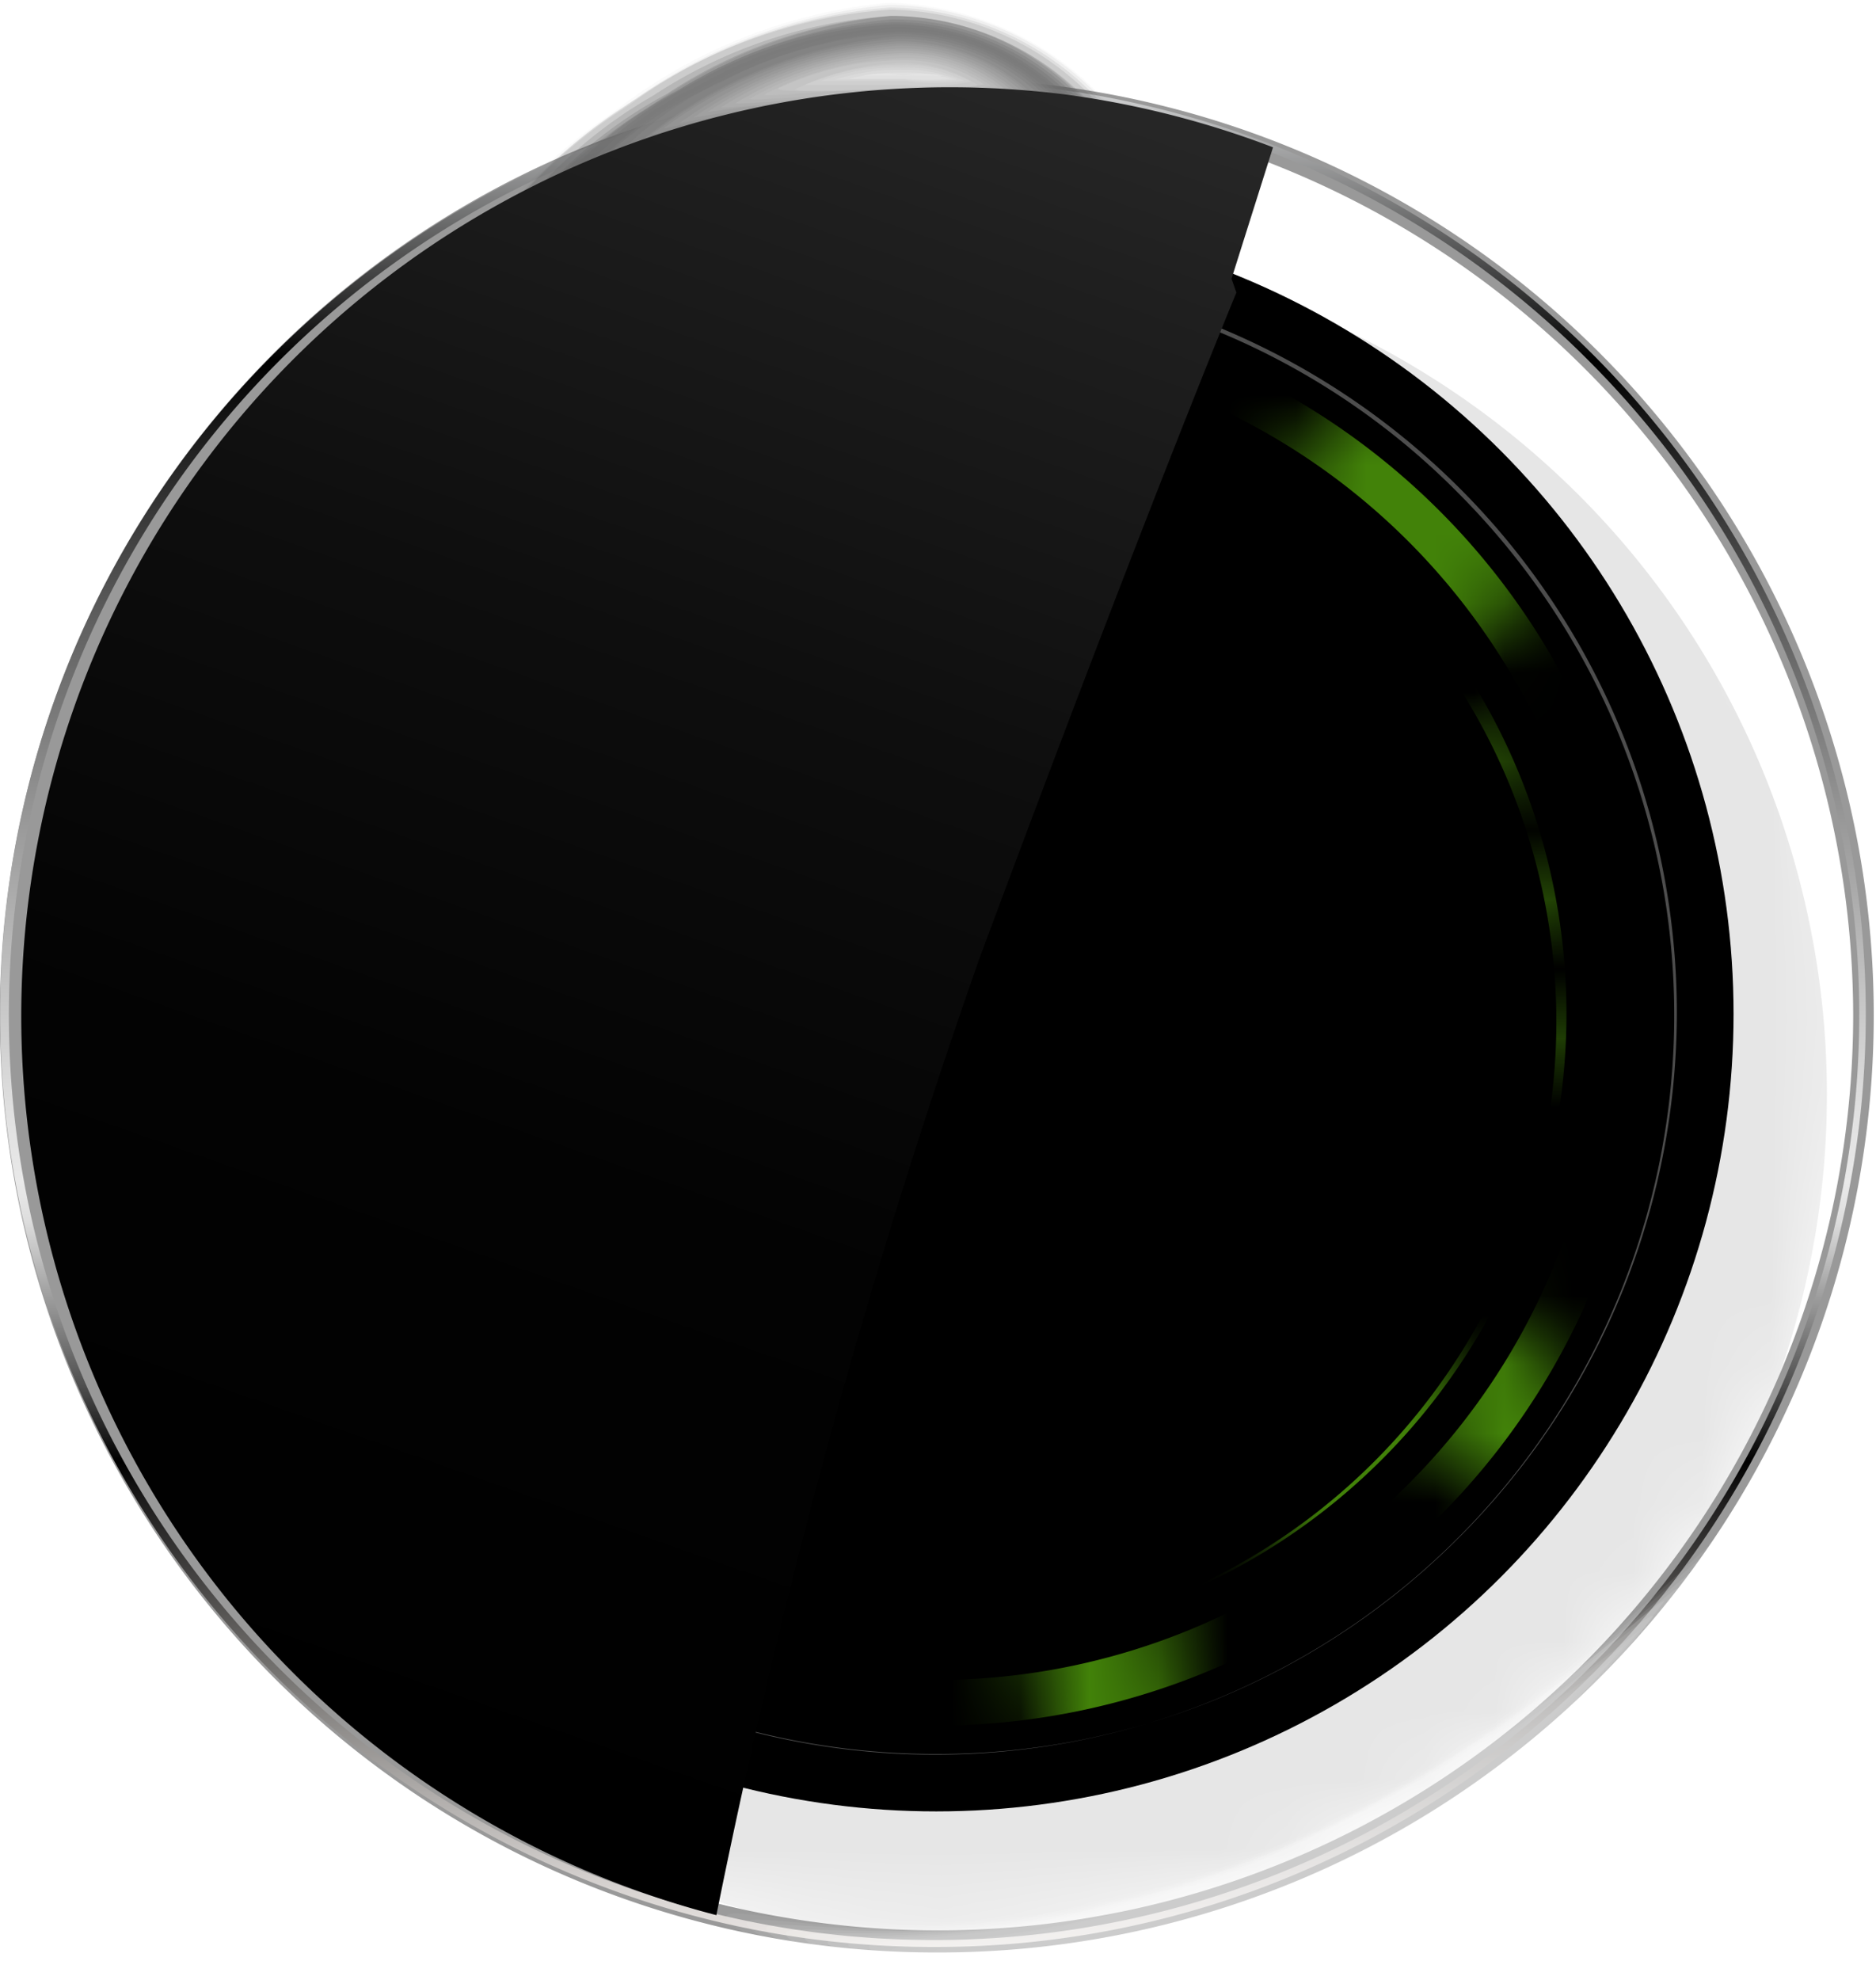 <svg xmlns="http://www.w3.org/2000/svg" xmlns:xlink="http://www.w3.org/1999/xlink" viewBox="0 0 27.13 28.63"><defs><style>.cls-1{isolation:isolate;}.cls-2{mask:url(#mask);}.cls-3,.cls-9{mix-blend-mode:multiply;}.cls-4{fill:#e6e6e6;}.cls-15,.cls-5{fill:#4d4d4d;}.cls-6{mask:url(#mask-2);}.cls-7{fill:#428209;}.cls-8{mask:url(#mask-3);}.cls-29,.cls-9{fill:#999;}.cls-10,.cls-11,.cls-66{mix-blend-mode:screen;}.cls-10{fill:url(#Nepojmenovan_p_echod_13);}.cls-12{fill:#3d3d3d;}.cls-12,.cls-44{opacity:0;}.cls-13{fill:#434343;opacity:0.03;}.cls-14{fill:#484848;opacity:0.06;}.cls-15{opacity:0.1;}.cls-16{fill:#535353;opacity:0.13;}.cls-17{fill:#585858;opacity:0.16;}.cls-18{fill:#5e5e5e;opacity:0.19;}.cls-19{fill:#636363;opacity:0.23;}.cls-20{fill:#696969;opacity:0.26;}.cls-21{fill:#6e6e6e;opacity:0.29;}.cls-22{fill:#737373;opacity:0.32;}.cls-23{fill:#797979;opacity:0.35;}.cls-24{fill:#7e7e7e;opacity:0.39;}.cls-25{fill:#848484;opacity:0.42;}.cls-26{fill:#898989;opacity:0.45;}.cls-27{fill:#8f8f8f;opacity:0.48;}.cls-28{fill:#949494;opacity:0.52;}.cls-29{opacity:0.55;}.cls-30{fill:#9f9f9f;opacity:0.58;}.cls-31{fill:#a4a4a4;opacity:0.61;}.cls-32{fill:#aaa;opacity:0.65;}.cls-33{fill:#afafaf;opacity:0.68;}.cls-34{fill:#b5b5b5;opacity:0.71;}.cls-35{fill:#bababa;opacity:0.74;}.cls-36{fill:#bfbfbf;opacity:0.77;}.cls-37{fill:#c5c5c5;opacity:0.81;}.cls-38{fill:#cacaca;opacity:0.84;}.cls-39{fill:#d0d0d0;opacity:0.87;}.cls-40{fill:#d5d5d5;opacity:0.9;}.cls-41{fill:#dbdbdb;opacity:0.94;}.cls-42{fill:#e0e0e0;opacity:0.97;}.cls-43{opacity:0.5;}.cls-44,.cls-45,.cls-46,.cls-47,.cls-48,.cls-49,.cls-50,.cls-51,.cls-52,.cls-53,.cls-54,.cls-55,.cls-56,.cls-57,.cls-58,.cls-59,.cls-60,.cls-61,.cls-62,.cls-63,.cls-64,.cls-65{fill:#fff;}.cls-45{opacity:0.05;}.cls-46{opacity:0.1;}.cls-47{opacity:0.14;}.cls-48{opacity:0.19;}.cls-49{opacity:0.24;}.cls-50{opacity:0.29;}.cls-51{opacity:0.33;}.cls-52{opacity:0.38;}.cls-53{opacity:0.43;}.cls-54{opacity:0.48;}.cls-55{opacity:0.52;}.cls-56{opacity:0.57;}.cls-57{opacity:0.62;}.cls-58{opacity:0.67;}.cls-59{opacity:0.71;}.cls-60{opacity:0.76;}.cls-61{opacity:0.81;}.cls-62{opacity:0.86;}.cls-63{opacity:0.9;}.cls-64{opacity:0.95;}.cls-66{fill:url(#linear-gradient);}.cls-67{filter:url(#luminosity-noclip-3);}.cls-68{filter:url(#luminosity-noclip-2);}.cls-69{filter:url(#luminosity-noclip);}</style><filter id="luminosity-noclip" x="6.47" y="11" width="26.86" height="26.86" filterUnits="userSpaceOnUse" color-interpolation-filters="sRGB"><feFlood flood-color="#fff" result="bg"/><feBlend in="SourceGraphic" in2="bg"/></filter><mask id="mask" x="0.11" y="1.23" width="26.86" height="26.86" maskUnits="userSpaceOnUse"><g class="cls-69"><g transform="translate(-6.36 -9.77)"><path d="M33.33,24.43A13.43,13.43,0,1,1,19.9,11,13.43,13.43,0,0,1,33.33,24.43Z"/></g></g></mask><filter id="luminosity-noclip-2" x="9.61" y="11.99" width="21.24" height="24.63" filterUnits="userSpaceOnUse" color-interpolation-filters="sRGB"><feFlood flood-color="#fff" result="bg"/><feBlend in="SourceGraphic" in2="bg"/></filter><mask id="mask-2" x="3.25" y="2.22" width="21.24" height="24.63" maskUnits="userSpaceOnUse"><g class="cls-68"><g transform="translate(-6.36 -9.77)"><rect x="19.46" y="11.95" width="1.94" height="24.72" transform="translate(-4.3 4.4) rotate(-11.12)"/><rect x="19.46" y="11.95" width="1.94" height="24.72" transform="translate(-11.29 25.82) rotate(-52.67)"/><rect x="18.59" y="11.95" width="3.7" height="24.72" transform="translate(19.11 56.04) rotate(-137.56)"/></g></g></mask><filter id="luminosity-noclip-3" x="9.17" y="15.28" width="22.36" height="18.72" filterUnits="userSpaceOnUse" color-interpolation-filters="sRGB"><feFlood flood-color="#fff" result="bg"/><feBlend in="SourceGraphic" in2="bg"/></filter><mask id="mask-3" x="2.81" y="5.51" width="22.36" height="18.72" maskUnits="userSpaceOnUse"><g class="cls-67"><g transform="translate(-6.36 -9.77)"><rect x="20.09" y="13.46" width="0.52" height="22.36" transform="translate(32.81 -4.79) rotate(62.5)"/><rect x="20.09" y="13.46" width="0.52" height="22.36" transform="translate(39.31 -1.09) rotate(75.94)"/><rect x="20.09" y="13.46" width="0.52" height="22.36" transform="translate(44.99 4.29) rotate(90)"/><rect x="18.63" y="13.46" width="3.44" height="22.36" transform="translate(52.03 28.81) rotate(137.06)"/></g></g></mask><linearGradient id="Nepojmenovan_p_echod_13" x1="19.9" y1="37.92" x2="19.9" y2="10.94" gradientUnits="userSpaceOnUse"><stop offset="0" stop-color="#edebe8"/><stop offset="0" stop-color="#e7e3e0"/><stop offset="0.03" stop-color="#d8d4d2"/><stop offset="0.08" stop-color="#b1aeac"/><stop offset="0.15" stop-color="#72706e"/><stop offset="0.24" stop-color="#1c1b1b"/><stop offset="0.26"/><stop offset="0.3" stop-color="#4d4d4d"/><stop offset="0.34" stop-color="#909090"/><stop offset="0.37" stop-color="silver"/><stop offset="0.39" stop-color="#dedede"/><stop offset="0.41" stop-color="#e9e9e9"/><stop offset="0.45" stop-color="#dfdfdf"/><stop offset="0.51" stop-color="#c5c5c5"/><stop offset="0.6" stop-color="#9a9a9a"/><stop offset="0.71" stop-color="#5f5f5f"/><stop offset="0.82" stop-color="#141414"/><stop offset="0.85"/><stop offset="1" stop-color="#d9dadb"/><stop offset="1" stop-color="#b1b3b4"/></linearGradient><linearGradient id="linear-gradient" x1="2.93" y1="35.97" x2="-2.57" y2="61.65" gradientTransform="translate(20.19 -26.01) rotate(7.23)" gradientUnits="userSpaceOnUse"><stop offset="0" stop-color="#262626"/><stop offset="0.09" stop-color="#1f1f1f"/><stop offset="0.36" stop-color="#0e0e0e"/><stop offset="0.65" stop-color="#030303"/><stop offset="1"/></linearGradient></defs><g class="cls-1"><g id="glass_buttons" data-name="glass buttons"><g class="cls-2"><g class="cls-3"><path class="cls-4" d="M32.78,25.6A12.26,12.26,0,1,1,20.52,13.34,12.25,12.25,0,0,1,32.78,25.6Z" transform="translate(-6.36 -9.77)"/></g></g><circle cx="13.54" cy="14.66" r="11.53"/><path class="cls-5" d="M19.9,35.13A10.72,10.72,0,1,1,27.46,32,10.64,10.64,0,0,1,19.9,35.13Zm0-21.37a10.69,10.69,0,1,0,7.54,3.13A10.57,10.57,0,0,0,19.9,13.76Z" transform="translate(-6.36 -9.77)"/><g class="cls-6"><path class="cls-7" d="M19.9,34.72A10.29,10.29,0,1,1,30.19,24.43,10.31,10.31,0,0,1,19.9,34.72Zm0-20a9.67,9.67,0,1,0,9.66,9.67A9.68,9.68,0,0,0,19.9,14.76Z" transform="translate(-6.36 -9.77)"/></g><g class="cls-8"><path class="cls-7" d="M19.89,33.54a9.12,9.12,0,0,1-1.22-18.15A9.11,9.11,0,0,1,28.93,23.2a9.11,9.11,0,0,1-9,10.34Zm0-18a8.24,8.24,0,0,0-1.22.08,9,9,0,1,0,1.22-.08Z" transform="translate(-6.36 -9.77)"/></g><path class="cls-9" d="M19.93,38a13.55,13.55,0,1,1,9.59-4A13.5,13.5,0,0,1,19.93,38Zm0-26.8A13.24,13.24,0,1,0,33.16,24.45,13.25,13.25,0,0,0,19.93,11.22Z" transform="translate(-6.36 -9.77)"/><path class="cls-10" d="M19.9,37.92a13.49,13.49,0,1,1,9.54-4A13.39,13.39,0,0,1,19.9,37.92Zm0-26.86A13.38,13.38,0,1,0,29.35,15,13.29,13.29,0,0,0,19.9,11.06Z" transform="translate(-6.36 -9.77)"/><g class="cls-11"><path class="cls-12" d="M19.21,9.77a4.48,4.48,0,0,1,3.68,2.06c0,.29-1.27-.11-3.3-.15a10.16,10.16,0,0,0-4.27.76,26.2,26.2,0,0,0-2.55,1.4,8.44,8.44,0,0,1,2.33-2.42A7.74,7.74,0,0,1,19.21,9.77Z" transform="translate(-6.36 -9.77)"/><path class="cls-13" d="M19.21,9.81a4.39,4.39,0,0,1,3.59,2c.05.28-1.24-.09-3.22-.13a10.28,10.28,0,0,0-4.14.72,28,28,0,0,0-2.5,1.3,8.34,8.34,0,0,1,2.28-2.3A7.6,7.6,0,0,1,19.21,9.81Z" transform="translate(-6.36 -9.77)"/><path class="cls-14" d="M19.22,9.84a4.28,4.28,0,0,1,3.49,1.89c.05.27-1.21-.07-3.13-.1a10.4,10.4,0,0,0-4,.66c-1.39.49-2.43,1.34-2.44,1.22a7.8,7.8,0,0,1,2.23-2.18A7.57,7.57,0,0,1,19.22,9.84Z" transform="translate(-6.36 -9.77)"/><path class="cls-15" d="M19.23,9.88a4.19,4.19,0,0,1,3.4,1.81c0,.26-1.19-.06-3.06-.09a10.49,10.49,0,0,0-3.9.62c-1.34.46-2.36,1.25-2.37,1.13a7.56,7.56,0,0,1,2.17-2.07A7.32,7.32,0,0,1,19.23,9.88Z" transform="translate(-6.36 -9.77)"/><path class="cls-16" d="M19.23,9.91a4.14,4.14,0,0,1,3.31,1.73c0,.25-1.16,0-3-.06a10.49,10.49,0,0,0-3.78.57c-1.31.42-2.3,1.16-2.31,1a7.36,7.36,0,0,1,2.11-1.95A7.34,7.34,0,0,1,19.23,9.91Z" transform="translate(-6.36 -9.77)"/><path class="cls-17" d="M19.24,10a4,4,0,0,1,3.21,1.65c0,.24-1.13,0-2.89,0a10.59,10.59,0,0,0-3.65.53c-1.27.39-2.24,1.08-2.25,1a7.26,7.26,0,0,1,2.06-1.84A7.22,7.22,0,0,1,19.24,10Z" transform="translate(-6.36 -9.77)"/><path class="cls-18" d="M19.25,10a3.87,3.87,0,0,1,3.11,1.58c0,.23-1.1,0-2.8,0A10.48,10.48,0,0,0,16,12c-1.23.36-2.17,1-2.19.88a6.88,6.88,0,0,1,2-1.73A7.06,7.06,0,0,1,19.25,10Z" transform="translate(-6.36 -9.77)"/><path class="cls-19" d="M19.26,10a3.81,3.81,0,0,1,3,1.5c0,.22-1.08,0-2.73,0a10.73,10.73,0,0,0-3.41.45c-1.18.33-2.1.91-2.11.81A6.62,6.62,0,0,1,16,11.13,6.92,6.92,0,0,1,19.26,10Z" transform="translate(-6.36 -9.77)"/><path class="cls-20" d="M19.26,10.05a3.7,3.7,0,0,1,2.93,1.43c0,.21-1.06,0-2.64,0a10.64,10.64,0,0,0-3.29.41c-1.14.3-2,.83-2,.73a6.47,6.47,0,0,1,1.87-1.52A7,7,0,0,1,19.26,10.05Z" transform="translate(-6.36 -9.77)"/><path class="cls-21" d="M19.27,10.09a3.6,3.6,0,0,1,2.83,1.35c0,.2-1,0-2.56,0a10.63,10.63,0,0,0-3.16.38c-1.09.27-2,.76-2,.66a6.06,6.06,0,0,1,1.81-1.42A6.61,6.61,0,0,1,19.27,10.09Z" transform="translate(-6.36 -9.77)"/><path class="cls-22" d="M19.28,10.12A3.56,3.56,0,0,1,22,11.4c0,.2-1,0-2.47,0a10.64,10.64,0,0,0-3,.34c-1.05.25-1.89.69-1.9.6A5.8,5.8,0,0,1,16.34,11,6.67,6.67,0,0,1,19.28,10.12Z" transform="translate(-6.36 -9.77)"/><path class="cls-23" d="M19.28,10.16a3.4,3.4,0,0,1,2.63,1.2c0,.19-1,.06-2.38,0a11.1,11.1,0,0,0-2.91.31c-1,.22-1.81.63-1.82.54A5.56,5.56,0,0,1,16.47,11,6.48,6.48,0,0,1,19.28,10.16Z" transform="translate(-6.36 -9.77)"/><path class="cls-24" d="M19.29,10.19a3.29,3.29,0,0,1,2.53,1.14c0,.18-.93.06-2.29.05a11.27,11.27,0,0,0-2.79.27c-1,.21-1.74.57-1.75.48A5.37,5.37,0,0,1,16.6,11,6.33,6.33,0,0,1,19.29,10.19Z" transform="translate(-6.36 -9.77)"/><path class="cls-25" d="M19.3,10.23a3.16,3.16,0,0,1,2.43,1.07c0,.16-.9.07-2.21,0a11.14,11.14,0,0,0-2.66.25c-.92.18-1.66.5-1.67.42A5.12,5.12,0,0,1,16.72,11,6.28,6.28,0,0,1,19.3,10.23Z" transform="translate(-6.36 -9.77)"/><path class="cls-26" d="M19.3,10.26a3.1,3.1,0,0,1,2.34,1c0,.16-.87.08-2.12.07a11.44,11.44,0,0,0-2.54.21c-.88.17-1.58.45-1.6.38a5.14,5.14,0,0,1,1.47-1A6.2,6.2,0,0,1,19.3,10.26Z" transform="translate(-6.36 -9.77)"/><path class="cls-27" d="M19.31,10.3a3,3,0,0,1,2.24.93c0,.15-.84.08-2,.07a12.09,12.09,0,0,0-2.41.19c-.84.15-1.51.4-1.52.33A6.78,6.78,0,0,1,19.31,10.3Z" transform="translate(-6.36 -9.77)"/><path class="cls-28" d="M19.32,10.33a2.92,2.92,0,0,1,2.13.87c0,.14-.8.09-1.94.08a17.07,17.07,0,0,0-3.73.44A6.63,6.63,0,0,1,19.32,10.33Z" transform="translate(-6.36 -9.77)"/><path class="cls-29" d="M19.33,10.37a2.79,2.79,0,0,1,2,.8c0,.14-.77.09-1.86.08a17.65,17.65,0,0,0-3.52.38A6.43,6.43,0,0,1,19.33,10.37Z" transform="translate(-6.36 -9.77)"/><path class="cls-30" d="M19.33,10.4a2.65,2.65,0,0,1,1.93.75c0,.12-.73.09-1.76.08a18.55,18.55,0,0,0-3.31.32A6,6,0,0,1,19.33,10.4Z" transform="translate(-6.36 -9.77)"/><path class="cls-31" d="M19.34,10.43a2.63,2.63,0,0,1,1.83.69c0,.11-.7.09-1.68.08a19.88,19.88,0,0,0-3.1.27A5.85,5.85,0,0,1,19.34,10.43Z" transform="translate(-6.36 -9.77)"/><path class="cls-32" d="M19.35,10.47a2.46,2.46,0,0,1,1.72.63c0,.1-.66.08-1.58.08a22.91,22.91,0,0,0-2.9.21A5.59,5.59,0,0,1,19.35,10.47Z" transform="translate(-6.36 -9.77)"/><path class="cls-33" d="M19.35,10.5a2.42,2.42,0,0,1,1.63.57c0,.1-.63.09-1.5.08s-2.67.21-2.69.17A5.37,5.37,0,0,1,19.35,10.5Z" transform="translate(-6.36 -9.77)"/><path class="cls-34" d="M19.36,10.54a2.23,2.23,0,0,1,1.52.51c0,.09-.59.08-1.4.08S17,11.3,17,11.26A5,5,0,0,1,19.36,10.54Z" transform="translate(-6.36 -9.77)"/><path class="cls-35" d="M19.37,10.57a2.23,2.23,0,0,1,1.42.46,3.66,3.66,0,0,1-1.32.07c-.76,0-2.25.14-2.27.1A4.81,4.81,0,0,1,19.37,10.57Z" transform="translate(-6.36 -9.77)"/><path class="cls-36" d="M19.37,10.61a2.05,2.05,0,0,1,1.32.4,3.69,3.69,0,0,1-1.22.07c-.71-.05-2,.1-2.06.06A4.45,4.45,0,0,1,19.37,10.61Z" transform="translate(-6.36 -9.77)"/><path class="cls-37" d="M19.38,10.64a2,2,0,0,1,1.21.35,3.63,3.63,0,0,1-1.13.06c-.65,0-1.84.08-1.85,0A4.22,4.22,0,0,1,19.38,10.64Z" transform="translate(-6.36 -9.77)"/><path class="cls-38" d="M19.39,10.68A2,2,0,0,1,20.5,11a3.52,3.52,0,0,1-1,.06c-.6,0-1.63.06-1.64,0A3.74,3.74,0,0,1,19.39,10.68Z" transform="translate(-6.36 -9.77)"/><path class="cls-39" d="M19.4,10.71a1.91,1.91,0,0,1,1,.24,3.14,3.14,0,0,1-.95.05C18.91,11,18,11,18,11A3.48,3.48,0,0,1,19.4,10.71Z" transform="translate(-6.36 -9.77)"/><path class="cls-40" d="M19.4,10.75a1.75,1.75,0,0,1,.9.19,3.14,3.14,0,0,1-.85,0c-.49,0-1.21,0-1.22,0A3.11,3.11,0,0,1,19.4,10.75Z" transform="translate(-6.36 -9.77)"/><path class="cls-41" d="M19.41,10.78a1.94,1.94,0,0,1,.79.14,3.33,3.33,0,0,1-.76,0c-.43,0-1,0-1,0A3,3,0,0,1,19.41,10.78Z" transform="translate(-6.36 -9.77)"/><path class="cls-42" d="M19.42,10.82a2.09,2.09,0,0,1,.69.09,4,4,0,0,1-.67,0c-.38,0-.8,0-.8,0A2.59,2.59,0,0,1,19.42,10.82Z" transform="translate(-6.36 -9.77)"/><path class="cls-4" d="M19.42,10.86a3,3,0,0,1,.59,0H18.84A2.24,2.24,0,0,1,19.42,10.86Z" transform="translate(-6.36 -9.77)"/></g><g class="cls-43"><path class="cls-44" d="M16.33,37.29c-.13-.36,2.84,1.08,7.46-.45s7.79-5.44,7.8-5.23a15,15,0,0,1-7.46,6.08C19.5,39.38,16.33,37.55,16.33,37.29Z" transform="translate(-6.36 -9.77)"/><path class="cls-45" d="M16.6,37.4c-.12-.35,2.79.94,7.25-.57s7.55-5.19,7.56-5a14.8,14.8,0,0,1-7.23,5.82C19.72,39.31,16.61,37.65,16.6,37.4Z" transform="translate(-6.36 -9.77)"/><path class="cls-46" d="M16.87,37.5c-.11-.33,2.75.8,7-.67s7.3-4.95,7.31-4.76a14.46,14.46,0,0,1-7,5.55C19.93,39.23,16.89,37.74,16.87,37.5Z" transform="translate(-6.36 -9.77)"/><path class="cls-47" d="M17.16,37.59c-.11-.31,2.68.67,6.81-.77S31,32.1,31,32.29a14.42,14.42,0,0,1-6.77,5.3C20.14,39.15,17.18,37.82,17.16,37.59Z" transform="translate(-6.36 -9.77)"/><path class="cls-48" d="M17.44,37.67c-.1-.3,2.63.55,6.59-.85s6.79-4.49,6.82-4.31a14.1,14.1,0,0,1-6.53,5C20.36,39.07,17.47,37.89,17.44,37.67Z" transform="translate(-6.36 -9.77)"/><path class="cls-49" d="M17.73,37.74c-.1-.28,2.56.44,6.36-.92s6.54-4.27,6.57-4.09a14,14,0,0,1-6.29,4.79C20.57,39,17.76,38,17.73,37.74Z" transform="translate(-6.36 -9.77)"/><path class="cls-50" d="M18,37.8c-.1-.26,2.48.34,6.12-1s6.28-4,6.31-3.88a13.51,13.51,0,0,1-6,4.55C20.78,38.91,18.06,38,18,37.8Z" transform="translate(-6.36 -9.77)"/><path class="cls-51" d="M18.33,37.86c-.09-.25,2.4.23,5.88-1.06s6-3.82,6.06-3.66a13.38,13.38,0,0,1-5.8,4.31C21,38.82,18.36,38.05,18.33,37.86Z" transform="translate(-6.36 -9.77)"/><path class="cls-52" d="M18.63,37.9c-.09-.24,2.32.14,5.64-1.1a24.5,24.5,0,0,0,5.8-3.46,13.07,13.07,0,0,1-5.55,4.07C21.2,38.74,18.66,38.08,18.63,37.9Z" transform="translate(-6.36 -9.77)"/><path class="cls-53" d="M18.93,37.93c-.07-.22,2.24.06,5.4-1.14a25.58,25.58,0,0,0,5.54-3.25,12.83,12.83,0,0,1-5.31,3.84C21.41,38.65,19,38.11,18.93,37.93Z" transform="translate(-6.36 -9.77)"/><path class="cls-54" d="M19.24,38c-.07-.21,2.15,0,5.15-1.17a26.75,26.75,0,0,0,5.28-3.06,12.45,12.45,0,0,1-5.06,3.61C21.62,38.56,19.28,38.12,19.24,38Z" transform="translate(-6.36 -9.77)"/><path class="cls-55" d="M19.55,38c-.06-.19,2.06-.08,4.9-1.19a27.49,27.49,0,0,0,5-2.86,12.18,12.18,0,0,1-4.81,3.38C21.83,38.47,19.59,38.13,19.55,38Z" transform="translate(-6.36 -9.77)"/><path class="cls-56" d="M19.87,38c-.06-.18,2-.15,4.64-1.21a28,28,0,0,0,4.75-2.67,11.7,11.7,0,0,1-4.55,3.17C22,38.38,19.91,38.13,19.87,38Z" transform="translate(-6.36 -9.77)"/><path class="cls-57" d="M20.19,38c-.06-.17,1.86-.2,4.38-1.21a32,32,0,0,0,4.49-2.49,11.58,11.58,0,0,1-4.3,2.95C22.24,38.29,20.23,38.11,20.19,38Z" transform="translate(-6.36 -9.77)"/><path class="cls-58" d="M20.51,38c-.06-.15,1.76-.24,4.12-1.2a34.52,34.52,0,0,0,4.22-2.3,11.06,11.06,0,0,1-4,2.73C22.45,38.2,20.54,38.09,20.51,38Z" transform="translate(-6.36 -9.77)"/><path class="cls-59" d="M20.83,37.94c0-.14,1.65-.28,3.86-1.19a35.8,35.8,0,0,0,3.95-2.12,10.73,10.73,0,0,1-3.79,2.53A7.45,7.45,0,0,1,20.83,37.94Z" transform="translate(-6.36 -9.77)"/><path class="cls-60" d="M21.15,37.91c0-.13,1.55-.31,3.6-1.17s3.64-2,3.68-1.94a10.49,10.49,0,0,1-3.53,2.32A7.25,7.25,0,0,1,21.15,37.91Z" transform="translate(-6.36 -9.77)"/><path class="cls-61" d="M21.48,37.87c0-.12,1.44-.34,3.33-1.14s3.37-1.86,3.41-1.77A10.12,10.12,0,0,1,25,37.08,7.13,7.13,0,0,1,21.48,37.87Z" transform="translate(-6.36 -9.77)"/><path class="cls-62" d="M21.81,37.82c0-.11,1.32-.35,3.06-1.09S28,35,28,35.12a9.61,9.61,0,0,1-3,1.93A7,7,0,0,1,21.81,37.82Z" transform="translate(-6.36 -9.77)"/><path class="cls-63" d="M22.14,37.76c0-.09,1.21-.36,2.79-1s2.83-1.52,2.86-1.45A8.84,8.84,0,0,1,25.05,37,6.81,6.81,0,0,1,22.14,37.76Z" transform="translate(-6.36 -9.77)"/><path class="cls-64" d="M22.47,37.69c0-.08,1.09-.36,2.52-1s2.56-1.36,2.58-1.29A8.39,8.39,0,0,1,25.1,37,6.38,6.38,0,0,1,22.47,37.69Z" transform="translate(-6.36 -9.77)"/><path class="cls-65" d="M22.8,37.61c0-.07,1-.35,2.25-.91s2.28-1.19,2.31-1.13a8.33,8.33,0,0,1-2.22,1.36A5.92,5.92,0,0,1,22.8,37.61Z" transform="translate(-6.36 -9.77)"/></g><path class="cls-66" d="M21.72,11.13a13.43,13.43,0,0,0-5,26.33,102.69,102.69,0,0,1,3.8-13.82C22.89,17.26,24.24,14,24.24,14l-.07-.2.6-1.9A13.35,13.35,0,0,0,21.72,11.13Z" transform="translate(-6.36 -9.77)"/></g></g></svg>